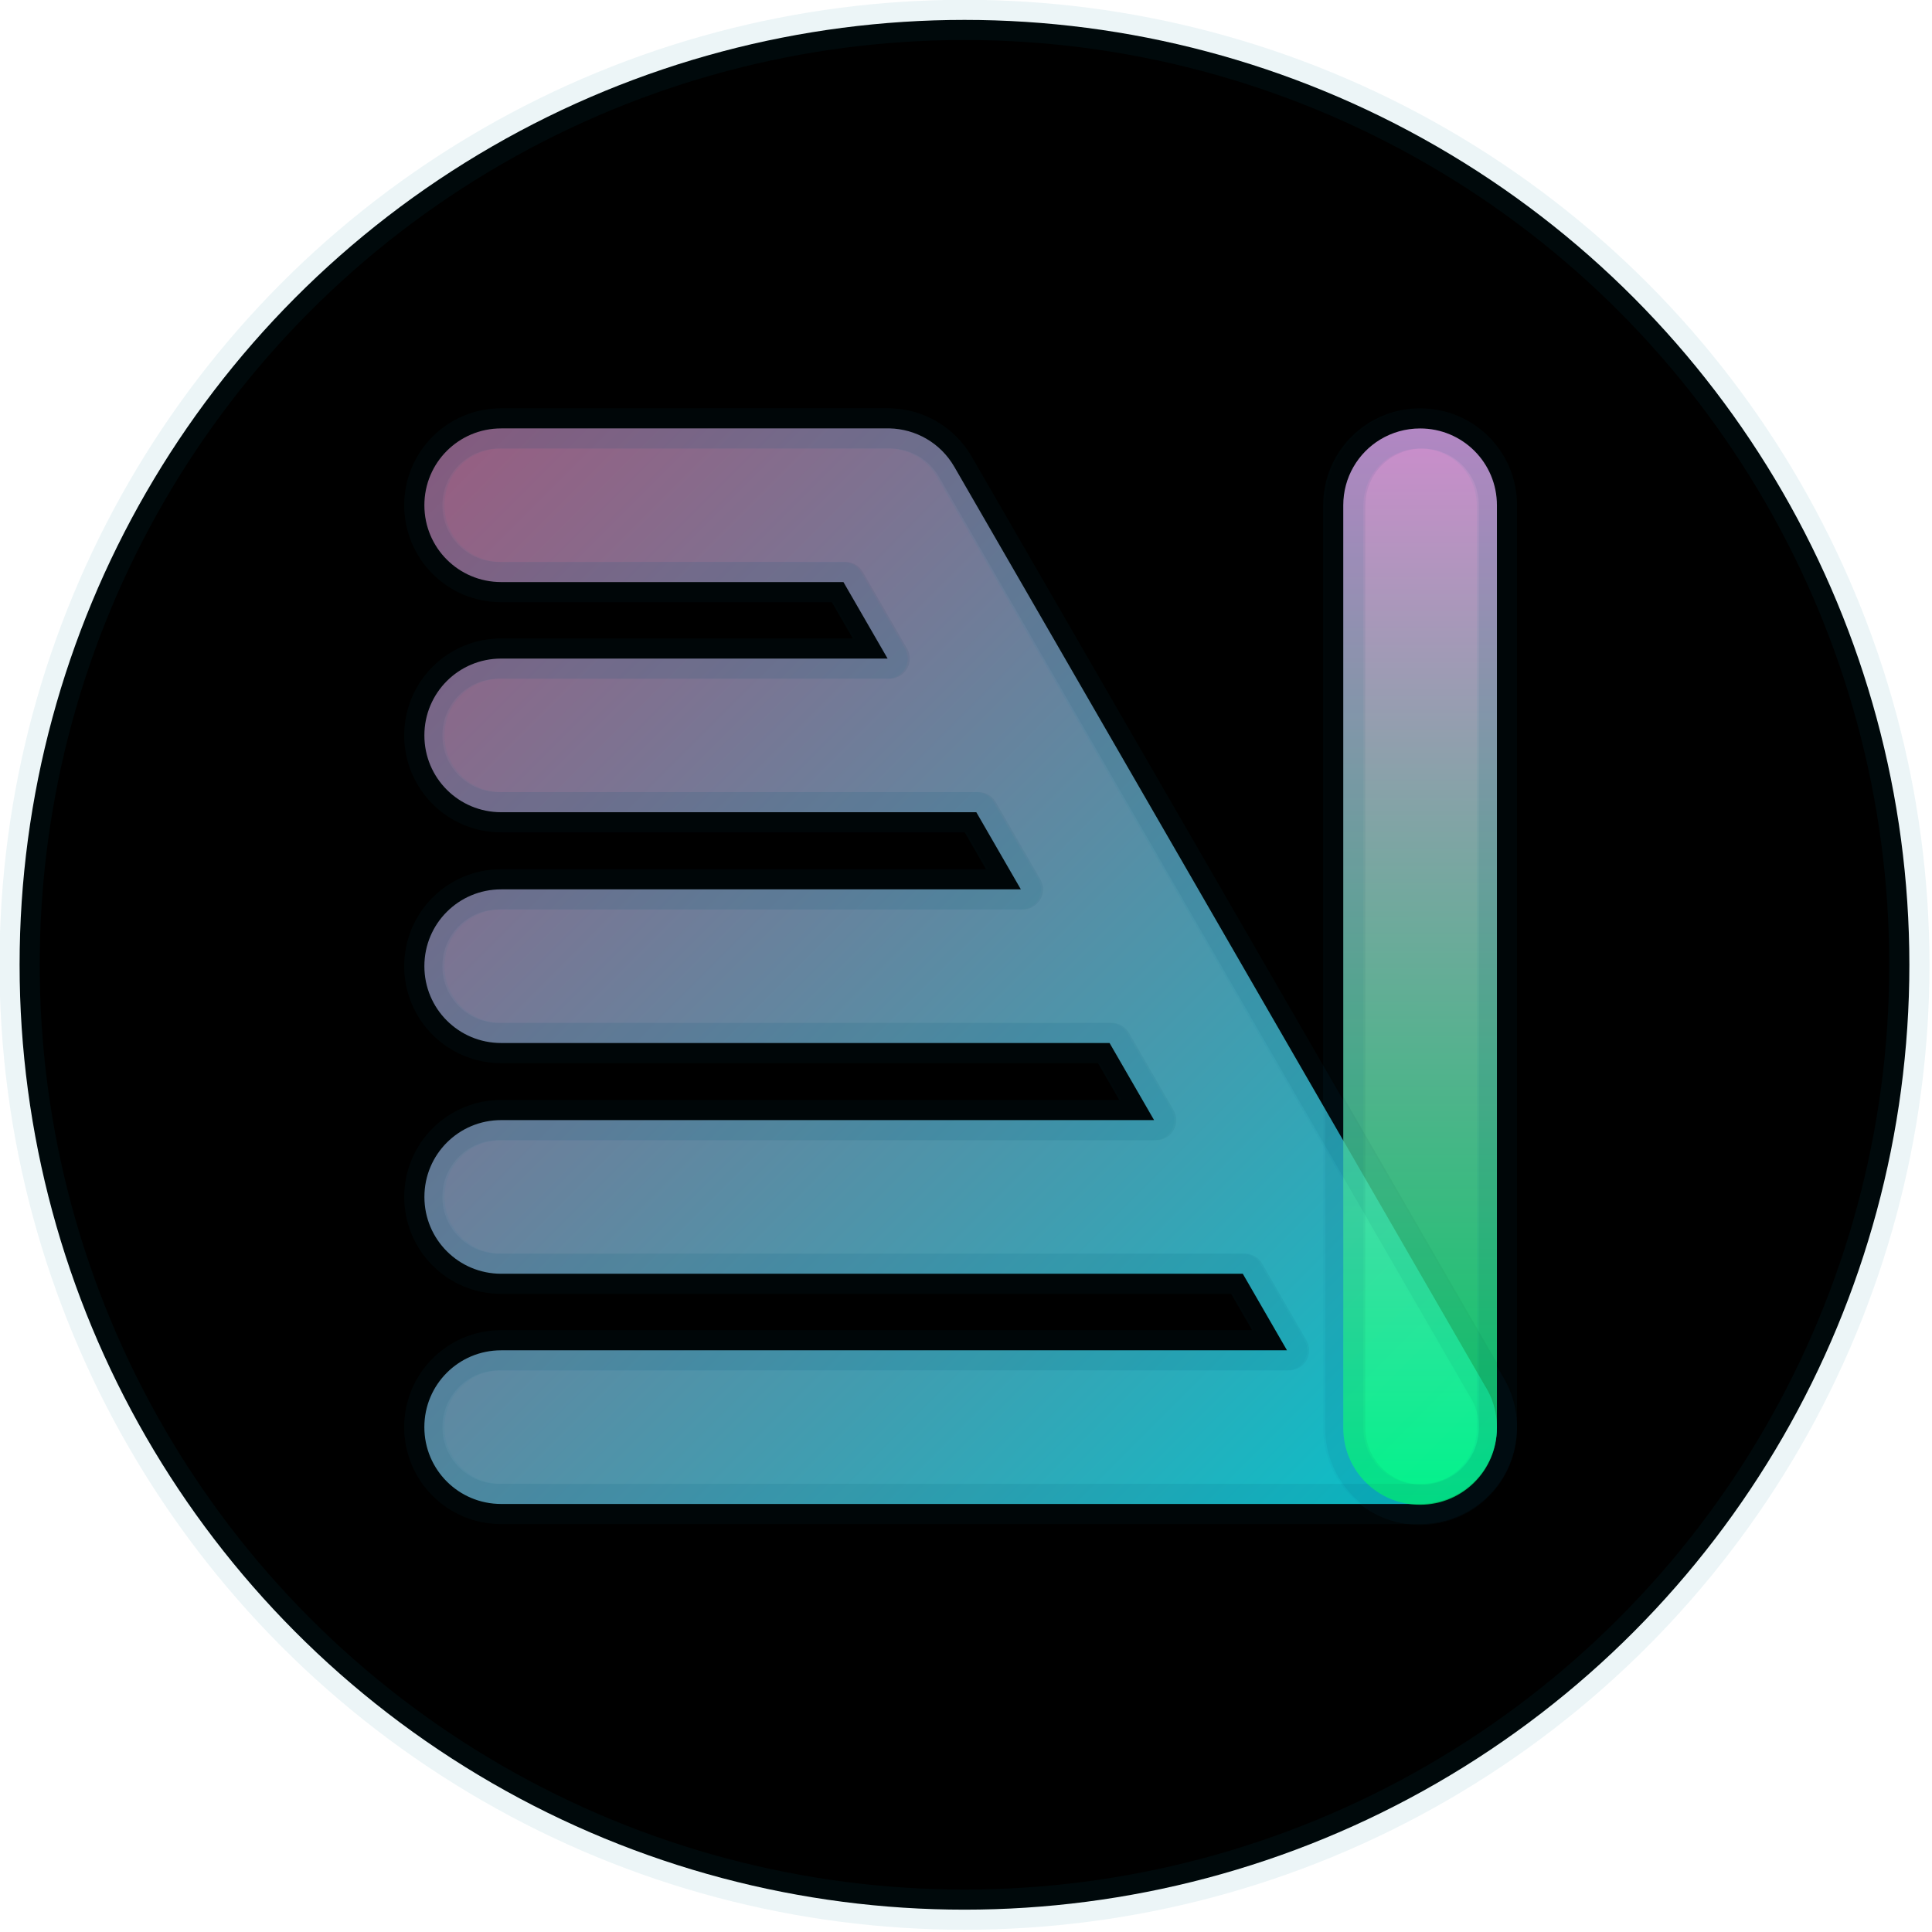 <svg width="12.7mm" height="12.7mm" enable-background="new" version="1.1" viewBox="0 0 12.7 12.7" xmlns="http://www.w3.org/2000/svg" xmlns:xlink="http://www.w3.org/1999/xlink">
 <defs>
  <linearGradient id="linearGradient4799" x1="-408.85" x2="-577.75" y1="544.7" y2="376" gradientTransform="translate(-366.43 -58.554)" gradientUnits="userSpaceOnUse">
   <stop stop-color="#00f7ff" offset="0"/>
   <stop stop-color="#ff9cd8" stop-opacity=".745" offset="1"/>
  </linearGradient>
  <linearGradient id="linearGradient4861" x1="-667.93" x2="-667.63" y1="587.58" y2="419.42" gradientTransform="translate(-121.47 -101.78)" gradientUnits="userSpaceOnUse">
   <stop stop-color="#00ff7b" offset="0"/>
   <stop stop-color="#ffb0ff" offset="1"/>
  </linearGradient>
  <filter id="filter4909" color-interpolation-filters="sRGB">
   <feBlend in2="BackgroundImage" mode="multiply"/>
  </filter>
  <filter id="filter985" color-interpolation-filters="sRGB">
   <feBlend in2="BackgroundImage" mode="overlay"/>
  </filter>
 </defs>
 <g transform="translate(-29.43 -179.29)" filter="url(#filter985)">
  <g transform="matrix(.092 0 0 .092 26.11 171.97)" stroke="#01789a" stroke-linecap="round" stroke-linejoin="round" stroke-opacity=".076">
   <circle cx="105" cy="148.5" r="67.513" stroke-width="2.873" style="paint-order:normal"/>
   <g transform="matrix(.457 0 0 .457 498.17 -34.981)" stroke-width="6.291">
    <path d="m-932.76 317.63c-6.654 0-12.012 5.357-12.012 12.012s5.357 12.011 12.012 12.011h53.507l6.906 11.962h-60.413c-6.654 0-12.012 5.357-12.012 12.012 0 6.654 5.357 12.011 12.012 12.011h74.283l6.963 12.061h-81.246c-6.654 0-12.012 5.357-12.012 12.012s5.357 12.011 12.012 12.011h95.116l6.959 12.053h-102.07c-6.654 0-12.012 5.357-12.012 12.011 0 6.654 5.357 12.012 12.012 12.012h115.94l5.934 10.278 0.977 1.692h-122.86c-6.654 0-12.012 5.357-12.012 12.012s5.357 12.012 12.012 12.012h143.36c0.309 7e-3 0.618 0 0.928-0.016 3e-3 -1.1e-4 5e-3 0 7e-3 0 0.168-9e-3 0.336-0.021 0.504-0.038 0.067-6e-3 0.133-0.013 0.199-0.02 0.094-0.011 0.189-0.023 0.283-0.036 0.141-0.019 0.281-0.04 0.42-0.064 0.011-3e-3 0.022-4e-3 0.034-6e-3 5.183-0.892 9.207-5.081 9.851-10.347 5e-3 -0.039 0.01-0.077 0.015-0.116 0.014-0.124 0.025-0.249 0.036-0.374 7e-3 -0.085 0.014-0.171 0.02-0.256 6e-3 -0.098 0.01-0.196 0.013-0.295 4e-3 -0.108 7e-3 -0.217 8e-3 -0.326 0-0.04 3e-3 -0.079 3e-3 -0.118 0-0.049-3e-3 -0.097-4e-3 -0.146-3e-3 -0.108-4e-3 -0.217-8e-3 -0.325-4e-3 -0.104-0.01-0.207-0.016-0.311-5e-3 -0.081-0.012-0.163-0.018-0.244-0.011-0.135-0.025-0.269-0.04-0.403-4e-3 -0.038-0.01-0.077-0.015-0.115-0.23-1.806-0.857-3.483-1.793-4.944l-11.101-19.227-60.458-104.72c0-3e-3 -3e-3 -3e-3 -3e-3 -4e-3l-11.373-19.699c-2.183-3.782-6.085-5.926-10.139-6.014-0.135-3e-3 -0.27-4e-3 -0.405-3e-3h-7e-3z" fill="url(#linearGradient4799)" opacity=".8" style="paint-order:normal"/>
    <path d="m-795.33 319.37c1.816-1.101 3.95-1.734 6.237-1.734 6.654 1e-5 12.011 5.357 12.011 12.011l1.6e-4 22.748c-1e-5 1e-3 1.7e-4 2e-3 -2.3e-4 4e-3l4e-5 98.754 1e-4 22.751c0 6.654-5.357 12.012-12.012 12.012-6.654-2e-5 -12.012-5.357-12.012-12.012l1.8e-4 -22.751 1.5e-4 -98.755c2.6e-4 -1e-3 2.4e-4 -4e-3 6e-4 -5e-3l-2e-5 -22.746c0-4.367 2.307-8.175 5.774-10.277z" fill="url(#linearGradient4861)" opacity=".8" style="paint-order:normal"/>
   </g>
   <g transform="matrix(.457 0 0 .457 498.31 -34.981)" fill="#fff" stroke-width="6.291">
    <path d="m-933.39 317.63c-6.654 0-12.012 5.357-12.012 12.012s5.357 12.011 12.012 12.011h54.143l6.906 11.962h-61.049c-6.654 0-12.012 5.357-12.012 12.012 0 6.654 5.357 12.011 12.012 12.011h74.919l6.963 12.061h-81.883c-6.654 0-12.012 5.357-12.012 12.012s5.357 12.011 12.012 12.011h95.752l6.959 12.053h-102.71c-6.654 0-12.012 5.357-12.012 12.011 0 6.654 5.357 12.012 12.012 12.012h116.58l5.934 10.278 0.977 1.692h-123.49c-6.654 0-12.012 5.357-12.012 12.012s5.357 12.012 12.012 12.012h144c0.309 7e-3 0.618 0 0.928-0.016 3e-3 -1.1e-4 5e-3 0 7e-3 0 0.168-9e-3 0.336-0.021 0.504-0.038 0.067-6e-3 0.133-0.013 0.199-0.02 0.094-0.011 0.189-0.023 0.283-0.036 0.141-0.019 0.281-0.04 0.42-0.064 0.011-3e-3 0.022-4e-3 0.034-6e-3 5.183-0.892 9.207-5.081 9.851-10.347 5e-3 -0.039 0.01-0.077 0.015-0.116 0.014-0.124 0.025-0.249 0.036-0.374 7e-3 -0.085 0.014-0.171 0.02-0.256 6e-3 -0.098 0.01-0.196 0.013-0.295 4e-3 -0.108 7e-3 -0.217 8e-3 -0.326 0-0.04 3e-3 -0.079 3e-3 -0.118 0-0.049-3e-3 -0.097-4e-3 -0.146-3e-3 -0.108-4e-3 -0.217-8e-3 -0.325-4e-3 -0.104-0.01-0.207-0.016-0.311-5e-3 -0.081-0.012-0.163-0.018-0.244-0.011-0.135-0.025-0.269-0.04-0.403-4e-3 -0.038-0.01-0.077-0.015-0.115-0.23-1.806-0.857-3.483-1.793-4.944l-11.101-19.227-60.458-104.72c0-3e-3 -3e-3 -3e-3 -3e-3 -4e-3l-11.373-19.699c-2.183-3.782-6.085-5.926-10.139-6.014-0.135-3e-3 -0.27-4e-3 -0.405-3e-3h-7e-3z" filter="url(#filter4909)" style="paint-order:normal"/>
    <path d="m-795.33 319.37c1.816-1.101 3.95-1.734 6.237-1.734 6.654 1e-5 12.011 5.357 12.011 12.011l1.6e-4 22.748c-1e-5 1e-3 1.7e-4 2e-3 -2.3e-4 4e-3l4e-5 98.754 1e-4 22.751c0 6.654-5.357 12.012-12.012 12.012-6.654-2e-5 -12.012-5.357-12.012-12.012l1.8e-4 -22.751 1.5e-4 -98.755c2.6e-4 -1e-3 2.4e-4 -4e-3 6e-4 -5e-3l-2e-5 -22.746c0-4.367 2.307-8.175 5.774-10.277z" filter="url(#filter4909)" style="paint-order:normal"/>
   </g>
  </g>
 </g>
</svg>
